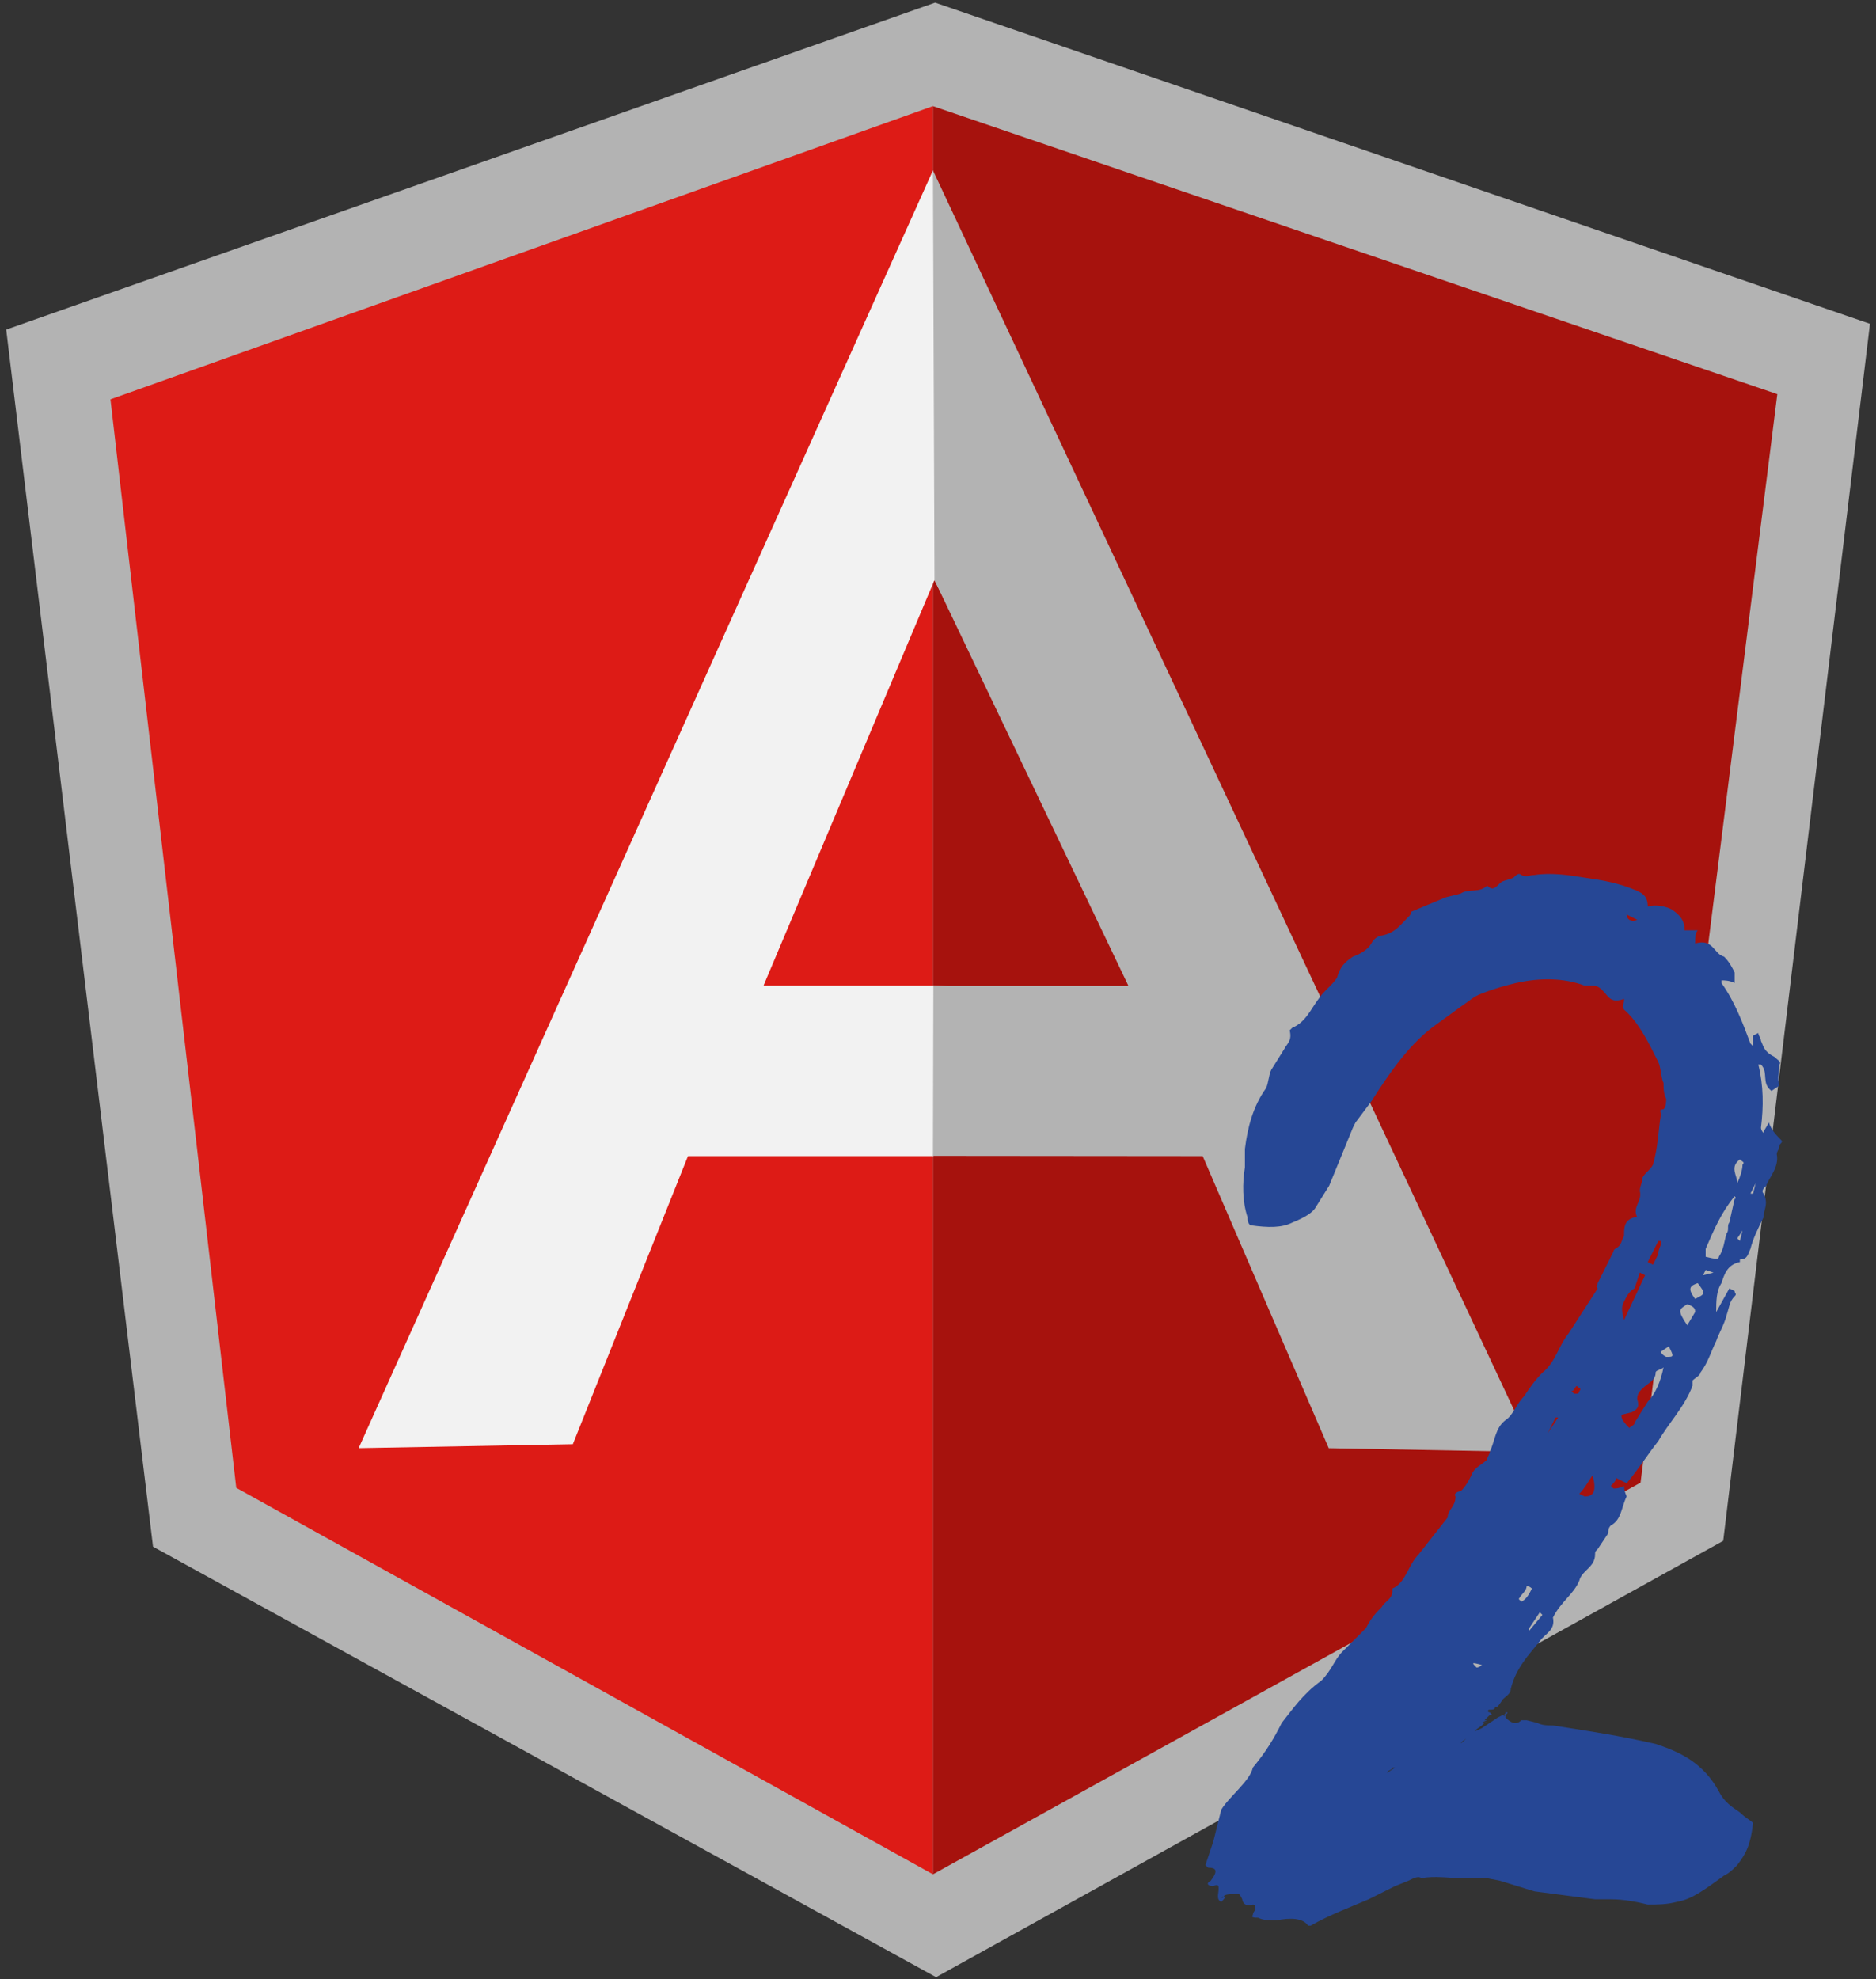 <?xml version="1.0" encoding="UTF-8" standalone="no"?>
<!DOCTYPE svg PUBLIC "-//W3C//DTD SVG 1.1//EN" "http://www.w3.org/Graphics/SVG/1.1/DTD/svg11.dtd">
<svg width="100%" height="100%" viewBox="0 0 2370 2500" version="1.1" xmlns="http://www.w3.org/2000/svg" xmlns:xlink="http://www.w3.org/1999/xlink" xml:space="preserve" xmlns:serif="http://www.serif.com/" style="fill-rule:evenodd;clip-rule:evenodd;stroke-linejoin:round;stroke-miterlimit:2;">
    <rect x="0" y="0" width="2370" height="2500" fill="#333333" stroke="none"/>
    <path d="M1181.35,3.352L7.86,416.334L193.303,1953.8L1182.59,2497.53L2176.99,1946.43L2362.36,409.02L1181.35,3.352Z" style="fill:rgb(179,179,179);fill-rule:nonzero;"/>
    <path d="M2245.32,497.877L1178.61,134.119L1178.61,2367.62L2072.56,1872.88L2245.31,497.877L2245.32,497.877Z" style="fill:rgb(166,18,13);fill-rule:nonzero;"/>
    <path d="M139.543,504.431L298.453,1879.45L1178.59,2367.62L1178.59,134.082L139.552,504.422L139.543,504.431Z" style="fill:rgb(221,27,22);fill-rule:nonzero;"/>
    <path d="M1472.24,1323.12L1178.61,1460.43L869.133,1460.43L723.655,1824.31L453.068,1829.31L1178.61,215.227L1472.24,1323.13L1472.24,1323.12ZM1443.86,1253.99L1180.57,732.747L964.59,1245.02L1178.6,1245.02L1443.86,1254L1443.86,1253.99Z" style="fill:rgb(242,242,242);fill-rule:nonzero;"/>
    <path d="M1178.6,215.217L1180.55,732.747L1425.6,1245.42L1179.16,1245.42L1178.6,1460.1L1519.38,1460.42L1678.65,1829.36L1937.57,1834.16L1178.6,215.217Z" style="fill:rgb(179,179,179);fill-rule:nonzero;"/>
    <g transform="matrix(3326.07,0,0,3326.07,1456.33,2382.53)">
        <path d="M0.239,-0.283C0.237,-0.285 0.235,-0.287 0.234,-0.29C0.233,-0.288 0.232,-0.287 0.232,-0.286C0.231,-0.287 0.231,-0.288 0.231,-0.288C0.232,-0.296 0.232,-0.304 0.23,-0.312L0.231,-0.312C0.234,-0.309 0.231,-0.305 0.235,-0.302L0.238,-0.304C0.237,-0.307 0.238,-0.309 0.238,-0.312C0.239,-0.313 0.237,-0.314 0.236,-0.315C0.232,-0.317 0.232,-0.319 0.231,-0.321C0.231,-0.322 0.23,-0.323 0.23,-0.324L0.228,-0.323L0.228,-0.319L0.227,-0.32C0.224,-0.328 0.221,-0.336 0.216,-0.343L0.216,-0.344C0.217,-0.344 0.219,-0.344 0.221,-0.343L0.221,-0.347C0.22,-0.349 0.219,-0.351 0.217,-0.353C0.213,-0.354 0.213,-0.36 0.206,-0.358C0.206,-0.36 0.206,-0.362 0.207,-0.363L0.202,-0.363C0.202,-0.367 0.2,-0.369 0.197,-0.371C0.195,-0.372 0.191,-0.373 0.188,-0.372C0.188,-0.376 0.186,-0.377 0.184,-0.378C0.177,-0.381 0.171,-0.382 0.164,-0.383C0.158,-0.384 0.151,-0.385 0.145,-0.384C0.143,-0.384 0.142,-0.383 0.14,-0.384C0.139,-0.385 0.138,-0.384 0.137,-0.383C0.135,-0.382 0.133,-0.382 0.132,-0.381C0.13,-0.379 0.129,-0.378 0.127,-0.38C0.124,-0.377 0.12,-0.379 0.117,-0.377C0.114,-0.376 0.112,-0.376 0.11,-0.375L0.098,-0.37C0.098,-0.369 0.098,-0.369 0.097,-0.368C0.094,-0.365 0.092,-0.362 0.087,-0.361C0.086,-0.361 0.084,-0.36 0.083,-0.358C0.082,-0.356 0.079,-0.354 0.076,-0.353C0.073,-0.351 0.071,-0.349 0.07,-0.345C0.068,-0.342 0.065,-0.34 0.063,-0.337C0.06,-0.333 0.058,-0.328 0.053,-0.326L0.052,-0.325C0.053,-0.321 0.051,-0.32 0.05,-0.318L0.045,-0.31C0.044,-0.308 0.044,-0.305 0.043,-0.303C0.038,-0.296 0.036,-0.288 0.035,-0.28L0.035,-0.273C0.034,-0.267 0.034,-0.26 0.036,-0.254C0.036,-0.253 0.036,-0.252 0.037,-0.251C0.044,-0.25 0.049,-0.25 0.053,-0.252C0.058,-0.254 0.061,-0.256 0.062,-0.258L0.067,-0.266L0.076,-0.288L0.077,-0.29L0.083,-0.298C0.09,-0.309 0.097,-0.319 0.106,-0.326L0.117,-0.334C0.12,-0.336 0.122,-0.338 0.125,-0.339C0.13,-0.341 0.134,-0.342 0.138,-0.343C0.147,-0.345 0.156,-0.345 0.164,-0.342L0.167,-0.342C0.169,-0.342 0.17,-0.341 0.171,-0.34C0.173,-0.338 0.174,-0.335 0.179,-0.337L0.179,-0.336C0.178,-0.333 0.179,-0.333 0.18,-0.332C0.185,-0.327 0.188,-0.321 0.192,-0.313C0.193,-0.311 0.193,-0.307 0.194,-0.305C0.194,-0.303 0.194,-0.301 0.195,-0.299C0.195,-0.298 0.195,-0.296 0.194,-0.295C0.192,-0.295 0.193,-0.294 0.193,-0.293C0.192,-0.287 0.192,-0.281 0.19,-0.274C0.189,-0.272 0.187,-0.271 0.186,-0.269C0.186,-0.267 0.185,-0.266 0.185,-0.264C0.186,-0.26 0.182,-0.258 0.184,-0.254L0.183,-0.254C0.179,-0.253 0.179,-0.25 0.179,-0.247C0.178,-0.245 0.178,-0.244 0.177,-0.243C0.176,-0.242 0.175,-0.242 0.175,-0.241L0.169,-0.229C0.169,-0.228 0.168,-0.228 0.169,-0.227L0.158,-0.21C0.154,-0.205 0.153,-0.199 0.148,-0.195C0.145,-0.192 0.143,-0.189 0.141,-0.186C0.138,-0.183 0.137,-0.179 0.134,-0.177C0.13,-0.174 0.13,-0.169 0.128,-0.165C0.128,-0.164 0.127,-0.163 0.127,-0.162C0.125,-0.16 0.122,-0.159 0.121,-0.156C0.12,-0.154 0.119,-0.152 0.117,-0.15C0.116,-0.15 0.114,-0.149 0.115,-0.148C0.115,-0.144 0.112,-0.143 0.112,-0.14L0.101,-0.126C0.097,-0.122 0.096,-0.115 0.091,-0.113L0.091,-0.112C0.091,-0.109 0.088,-0.108 0.087,-0.106C0.085,-0.104 0.083,-0.102 0.081,-0.098L0.072,-0.089C0.069,-0.086 0.068,-0.082 0.064,-0.078C0.057,-0.073 0.053,-0.067 0.049,-0.062C0.046,-0.056 0.043,-0.051 0.038,-0.045C0.037,-0.04 0.029,-0.034 0.026,-0.029L0.023,-0.017L0.02,-0.008L0.021,-0.007C0.024,-0.007 0.025,-0.006 0.022,-0.002C0.02,-0.001 0.021,0 0.023,0C0.025,-0.001 0.025,0 0.025,0.001C0.025,0.003 0.024,0.005 0.026,0.006C0.027,0.005 0.028,0.004 0.027,0.004C0.026,0.005 0.026,0.004 0.027,0.004C0.027,0.003 0.03,0.003 0.032,0.003C0.033,0.003 0.033,0.003 0.034,0.005C0.034,0.006 0.035,0.008 0.038,0.007C0.039,0.007 0.039,0.008 0.039,0.009C0.038,0.01 0.038,0.011 0.038,0.011C0.037,0.012 0.039,0.012 0.04,0.012C0.042,0.013 0.044,0.013 0.047,0.013C0.052,0.012 0.057,0.012 0.059,0.015L0.06,0.015C0.067,0.011 0.075,0.008 0.082,0.005L0.092,0L0.097,-0.002C0.099,-0.003 0.101,-0.004 0.102,-0.003C0.107,-0.004 0.113,-0.003 0.118,-0.003L0.127,-0.003L0.132,-0.002L0.145,0.002L0.168,0.005L0.174,0.005C0.179,0.005 0.184,0.006 0.188,0.007C0.192,0.007 0.195,0.007 0.199,0.006C0.205,0.005 0.21,0.001 0.217,-0.004C0.219,-0.005 0.22,-0.006 0.222,-0.008C0.225,-0.012 0.227,-0.015 0.228,-0.024C0.227,-0.025 0.225,-0.026 0.223,-0.028C0.22,-0.03 0.217,-0.032 0.215,-0.036C0.209,-0.047 0.2,-0.051 0.191,-0.054C0.178,-0.057 0.165,-0.059 0.152,-0.061C0.15,-0.061 0.148,-0.061 0.146,-0.062L0.142,-0.063L0.14,-0.063C0.138,-0.061 0.136,-0.062 0.134,-0.064L0.134,-0.065C0.133,-0.064 0.133,-0.065 0.134,-0.065C0.135,-0.066 0.135,-0.066 0.134,-0.066C0.134,-0.066 0.134,-0.065 0.133,-0.065L0.131,-0.064L0.125,-0.06C0.121,-0.058 0.122,-0.059 0.125,-0.061L0.126,-0.062C0.129,-0.063 0.122,-0.061 0.127,-0.063L0.126,-0.063L0.128,-0.065C0.129,-0.065 0.129,-0.065 0.128,-0.066C0.127,-0.066 0.127,-0.067 0.128,-0.067C0.129,-0.067 0.13,-0.067 0.13,-0.068C0.131,-0.068 0.131,-0.068 0.133,-0.071C0.134,-0.072 0.136,-0.073 0.136,-0.075C0.138,-0.083 0.143,-0.088 0.147,-0.093C0.149,-0.096 0.153,-0.097 0.152,-0.102C0.155,-0.108 0.16,-0.111 0.162,-0.116C0.163,-0.12 0.168,-0.121 0.168,-0.126C0.168,-0.127 0.168,-0.127 0.169,-0.128L0.173,-0.134C0.173,-0.135 0.173,-0.136 0.174,-0.137C0.178,-0.139 0.178,-0.144 0.18,-0.148C0.18,-0.148 0.179,-0.15 0.179,-0.152C0.177,-0.151 0.176,-0.151 0.175,-0.151L0.174,-0.152C0.175,-0.153 0.176,-0.154 0.176,-0.155L0.18,-0.153C0.185,-0.159 0.188,-0.164 0.192,-0.169C0.196,-0.176 0.202,-0.182 0.205,-0.19L0.205,-0.192C0.206,-0.193 0.208,-0.194 0.208,-0.195C0.211,-0.199 0.212,-0.203 0.214,-0.207C0.215,-0.21 0.217,-0.213 0.218,-0.217C0.219,-0.22 0.219,-0.222 0.221,-0.224C0.222,-0.225 0.221,-0.225 0.221,-0.226L0.219,-0.227L0.214,-0.218C0.214,-0.222 0.214,-0.226 0.216,-0.229C0.217,-0.232 0.218,-0.236 0.223,-0.237L0.223,-0.238C0.226,-0.238 0.226,-0.24 0.227,-0.242C0.228,-0.246 0.23,-0.25 0.232,-0.254C0.232,-0.257 0.234,-0.259 0.232,-0.263C0.231,-0.264 0.232,-0.265 0.233,-0.266C0.234,-0.269 0.238,-0.273 0.237,-0.278C0.237,-0.279 0.238,-0.28 0.238,-0.281C0.238,-0.282 0.239,-0.282 0.239,-0.283ZM0.18,-0.369L0.184,-0.367C0.182,-0.366 0.18,-0.367 0.18,-0.369ZM0.224,-0.274C0.224,-0.272 0.223,-0.269 0.222,-0.267C0.222,-0.27 0.219,-0.273 0.223,-0.276C0.224,-0.275 0.225,-0.275 0.224,-0.274ZM0.228,-0.263L0.227,-0.263L0.229,-0.267L0.228,-0.263ZM0.221,-0.261L0.219,-0.252C0.218,-0.251 0.219,-0.249 0.218,-0.248C0.217,-0.245 0.217,-0.242 0.215,-0.239C0.215,-0.238 0.214,-0.238 0.21,-0.239L0.21,-0.242C0.213,-0.249 0.216,-0.256 0.221,-0.262C0.221,-0.262 0.222,-0.261 0.221,-0.261ZM0.223,-0.245L0.222,-0.246L0.224,-0.249L0.223,-0.245ZM0.192,-0.245L0.193,-0.245L0.193,-0.244C0.193,-0.243 0.192,-0.242 0.192,-0.24L0.19,-0.236L0.188,-0.237L0.192,-0.245ZM0.209,-0.232L0.21,-0.234L0.213,-0.233L0.209,-0.232ZM0.179,-0.222C0.18,-0.224 0.181,-0.226 0.183,-0.227L0.185,-0.233L0.187,-0.232L0.179,-0.215C0.178,-0.219 0.178,-0.22 0.179,-0.222ZM0.206,-0.223C0.203,-0.227 0.204,-0.228 0.207,-0.229C0.21,-0.225 0.21,-0.225 0.206,-0.223ZM0.203,-0.213C0.199,-0.219 0.2,-0.219 0.203,-0.221C0.206,-0.22 0.206,-0.219 0.206,-0.218L0.203,-0.213ZM0.195,-0.201C0.193,-0.202 0.193,-0.203 0.193,-0.203L0.196,-0.205C0.198,-0.201 0.198,-0.201 0.195,-0.201ZM0.188,-0.184L0.183,-0.176C0.183,-0.175 0.182,-0.175 0.181,-0.174C0.178,-0.177 0.178,-0.178 0.178,-0.179L0.182,-0.18C0.184,-0.181 0.185,-0.182 0.184,-0.185C0.184,-0.187 0.185,-0.188 0.186,-0.189C0.188,-0.191 0.191,-0.192 0.191,-0.195C0.191,-0.196 0.193,-0.196 0.194,-0.197C0.193,-0.192 0.191,-0.187 0.188,-0.184ZM0.161,-0.187L0.16,-0.187L0.159,-0.188C0.16,-0.188 0.16,-0.189 0.161,-0.19C0.162,-0.189 0.163,-0.189 0.162,-0.188C0.162,-0.188 0.162,-0.187 0.161,-0.187ZM0.15,-0.172L0.153,-0.178L0.154,-0.178L0.15,-0.172ZM0.167,-0.149C0.166,-0.148 0.165,-0.148 0.164,-0.148L0.162,-0.149C0.164,-0.151 0.165,-0.153 0.167,-0.156C0.168,-0.153 0.168,-0.15 0.167,-0.149ZM0.14,-0.108L0.139,-0.109C0.14,-0.111 0.142,-0.112 0.142,-0.114C0.143,-0.114 0.144,-0.113 0.144,-0.113C0.143,-0.111 0.142,-0.109 0.14,-0.108ZM0.143,-0.097L0.143,-0.098L0.147,-0.104L0.148,-0.103L0.143,-0.097ZM0.123,-0.083C0.121,-0.085 0.121,-0.085 0.125,-0.084C0.124,-0.083 0.123,-0.083 0.123,-0.083ZM0.118,-0.055C0.117,-0.054 0.116,-0.054 0.119,-0.056L0.118,-0.055ZM0.089,-0.043C0.089,-0.044 0.091,-0.044 0.091,-0.045L0.092,-0.045L0.089,-0.043Z" style="fill:rgb(38,71,149);fill-rule:nonzero;"/>
    </g>
</svg>
